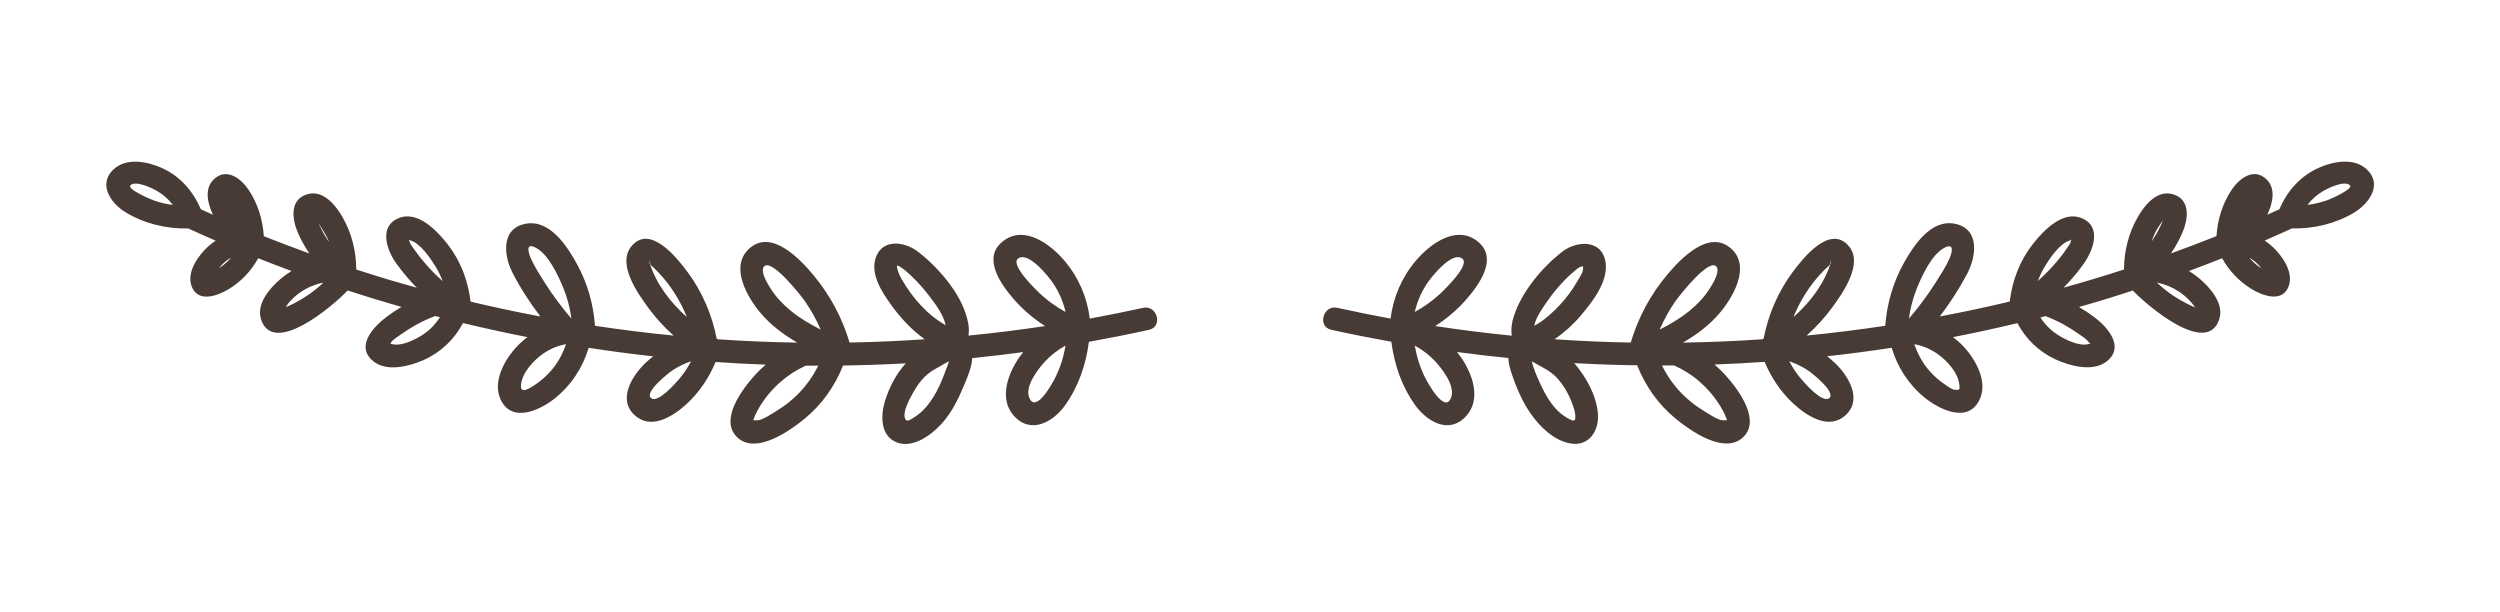 <?xml version="1.0" encoding="utf-8"?>
<svg viewBox="0.778 37.982 99.222 24.284" xmlns="http://www.w3.org/2000/svg">
  <g transform="matrix(1, 0, 0, 1, 0, 1.7763568394002505e-15)">
  <path fill="none" d="M57.351,52.993c0.113,0.221,0.773,1.414,1.018,0.774c0.178-0.465-0.347-1.142-0.642-1.457   c-0.227-0.242-0.491-0.441-0.777-0.6c-0.006-0.001-0.013-0.002-0.019-0.003C57.007,52.153,57.146,52.59,57.351,52.993z"/>
    <path fill="#483b35" d="M94.736,44.727c-0.499-0.495-1.322-0.35-1.897-0.1c-0.748,0.325-1.28,0.92-1.595,1.661   c-0.159,0.072-0.318,0.145-0.478,0.216c0.204-0.442,0.357-1.025-0.033-1.403c-0.501-0.486-1.083-0.036-1.384,0.414   c-0.365,0.546-0.559,1.187-0.603,1.839c-0.598,0.239-1.2,0.467-1.805,0.686c0.173-0.256,0.324-0.527,0.449-0.813   c0.228-0.521,0.349-1.312-0.356-1.532c-0.647-0.202-1.156,0.447-1.428,0.932c-0.353,0.628-0.526,1.335-0.529,2.051   c-0.795,0.257-1.595,0.499-2.4,0.723c0.278-0.283,0.537-0.585,0.774-0.911c0.387-0.53,0.785-1.512-0.063-1.854   c-0.74-0.299-1.496,0.485-1.907,1.004c-0.533,0.673-0.831,1.446-0.938,2.293c-0.001,0.006,0,0.011,0,0.017   c-0.921,0.22-1.847,0.417-2.777,0.593c0.402-0.533,0.767-1.094,1.08-1.683c0.372-0.698,0.528-1.807-0.501-2.001   c-0.93-0.175-1.616,0.864-2.003,1.557c-0.43,0.77-0.676,1.621-0.74,2.495c-1.037,0.157-2.078,0.287-3.122,0.389   c0.378-0.335,0.719-0.71,1.021-1.122c0.416-0.569,1.244-1.737,0.652-2.429c-0.75-0.877-1.811,0.473-2.231,1.038   c-0.575,0.774-0.962,1.678-1.146,2.623c-0.016,0.012-0.031,0.024-0.045,0.037c-1.052,0.073-2.105,0.116-3.159,0.133   c0.522-0.304,1.008-0.66,1.41-1.118c0.543-0.619,1.311-1.883,0.508-2.608c-0.876-0.791-1.991,0.377-2.531,1.016   c-0.672,0.795-1.164,1.714-1.46,2.708c-1.008-0.018-2.016-0.062-3.022-0.131c0.383-0.266,0.73-0.574,1.041-0.941   c0.457-0.541,1.082-1.333,0.986-2.091c-0.115-0.905-1.079-0.905-1.68-0.475c-0.019,0.014-0.035,0.029-0.051,0.044   c-0.014,0.009-0.028,0.016-0.041,0.026c-0.786,0.624-1.55,1.551-1.87,2.511c-0.084,0.254-0.121,0.525-0.085,0.783   c-1.016-0.1-2.029-0.227-3.038-0.381c0.439-0.282,0.842-0.617,1.194-1.012c0.542-0.61,1.358-1.709,0.446-2.381   c-0.829-0.61-1.836,0.135-2.385,0.772c-0.573,0.665-0.919,1.465-1.027,2.325c-0.706-0.13-1.41-0.272-2.112-0.428   c-0.567-0.126-0.809,0.746-0.24,0.872c0.791,0.175,1.586,0.332,2.383,0.475c0.114,0.884,0.4,1.741,0.916,2.476   c0.467,0.666,1.346,1.223,2.037,0.491c0.633-0.671,0.274-1.678-0.18-2.338c-0.053-0.076-0.109-0.149-0.166-0.221   c0.677,0.091,1.356,0.169,2.036,0.237c0.01,0.187,0.054,0.381,0.118,0.576c0.18,0.555,0.434,1.153,0.77,1.633   c0.371,0.53,0.943,1.092,1.614,1.188c0.723,0.104,1.106-0.538,1.054-1.184c-0.058-0.723-0.459-1.443-0.92-1.987   c-0.007-0.008-0.015-0.015-0.022-0.023c0.832,0.046,1.665,0.075,2.499,0.087c0.324,0.821,0.841,1.556,1.528,2.118   c0.595,0.486,1.909,1.417,2.653,0.758c0.769-0.682-0.178-1.926-0.662-2.469c-0.14-0.157-0.292-0.302-0.45-0.439   c0.664-0.024,1.328-0.058,1.991-0.104c0.258,0.618,0.632,1.182,1.125,1.642c0.536,0.501,1.433,1.096,2.105,0.457   c0.652-0.62,0.094-1.534-0.414-2.031c-0.106-0.104-0.22-0.199-0.336-0.291c0.856-0.094,1.71-0.206,2.562-0.336   c0.227,0.767,0.676,1.464,1.3,1.971c0.601,0.487,1.745,1.052,2.196,0.07c0.342-0.744-0.214-1.67-0.733-2.184   c-0.103-0.102-0.213-0.193-0.328-0.28c0.856-0.167,1.707-0.353,2.555-0.556c0.327,0.623,0.856,1.136,1.497,1.432   c0.574,0.265,1.5,0.524,2.052,0.082c0.724-0.58,0.024-1.359-0.497-1.751c-0.195-0.147-0.398-0.28-0.608-0.403   c0.234-0.067,0.468-0.133,0.701-0.203c0.481-0.143,0.959-0.295,1.435-0.451c0.581,0.613,2.939,2.613,3.428,1.15   c0.207-0.618-0.343-1.252-0.775-1.618c-0.136-0.116-0.279-0.218-0.427-0.307c0.441-0.164,0.881-0.332,1.319-0.506   c0.27,0.491,0.664,0.907,1.142,1.205c0.46,0.286,1.277,0.593,1.512-0.134c0.172-0.535-0.266-1.16-0.632-1.508   c-0.104-0.099-0.216-0.187-0.332-0.265c0.363-0.157,0.725-0.318,1.085-0.482c0.853,0.018,1.711-0.182,2.448-0.618   C94.772,46.087,95.352,45.338,94.736,44.727z M81.912,48.597c0.2-0.337,0.61-0.957,1.013-1.07c0.045-0.012,0.066-0.046,0.071-0.055   c-0.004,0.007-0.016,0.036-0.034,0.107c-0.025,0.094-0.105,0.186-0.157,0.265c-0.15,0.224-0.318,0.435-0.497,0.638   c-0.204,0.232-0.423,0.45-0.654,0.656C81.726,48.951,81.81,48.769,81.912,48.597z M77.97,47.806c0.372-0.182,0.29,0.18,0.19,0.417   c-0.138,0.325-0.349,0.64-0.536,0.938c-0.325,0.517-0.689,1.004-1.084,1.469c0.056-0.411,0.159-0.814,0.316-1.204   C77.058,48.923,77.455,48.057,77.97,47.806z M72.902,49.002c0.093-0.108,0.191-0.213,0.292-0.314   c0.067-0.067,0.136-0.133,0.207-0.197c0.046-0.218,0.058-0.242,0.035-0.072c-0.254,0.82-0.809,1.557-1.475,2.146   c0.098-0.248,0.214-0.489,0.35-0.723C72.483,49.545,72.678,49.262,72.902,49.002z M67.27,49.942c0.16-0.231,1.35-1.749,1.634-1.372   c0.157,0.21-0.185,0.731-0.292,0.897c-0.207,0.324-0.48,0.605-0.777,0.849c-0.362,0.297-0.768,0.535-1.187,0.747   C66.818,50.672,67.024,50.297,67.27,49.942z M62.199,49.923c0.326-0.469,0.723-0.911,1.17-1.268   c0.049-0.037,0.104-0.075,0.139-0.081c0.175-0.028,0.082-0.077,0.098,0.064c0.016,0.144-0.147,0.369-0.214,0.487   c-0.197,0.347-0.432,0.668-0.705,0.959c-0.261,0.277-0.55,0.549-0.876,0.748c-0.047,0.029-0.097,0.055-0.145,0.081   C61.741,50.554,62.047,50.141,62.199,49.923z M57.411,49.24c0.181-0.272,1.013-1.32,1.41-0.988   c0.301,0.251-0.706,1.224-0.915,1.416c-0.296,0.271-0.627,0.502-0.978,0.696C57.02,49.966,57.181,49.586,57.411,49.24z    M57.727,52.31c0.296,0.315,0.821,0.992,0.642,1.457c-0.245,0.64-0.905-0.553-1.018-0.774c-0.205-0.403-0.344-0.84-0.421-1.286   c0.006,0.001,0.013,0.002,0.019,0.003C57.236,51.869,57.499,52.067,57.727,52.31z M63.3,54.464c0.019,0.274-0.07,0.245-0.294,0.121   c-0.566-0.312-0.875-0.885-1.133-1.452c-0.118-0.26-0.234-0.531-0.301-0.81c0.336,0.196,0.704,0.35,0.976,0.632   c0.26,0.27,0.469,0.627,0.604,0.976C63.214,54.096,63.287,54.287,63.3,54.464z M68.25,53.146c0.276,0.245,0.523,0.521,0.724,0.829   c0.074,0.113,0.146,0.23,0.206,0.35c0.042,0.072,0.076,0.148,0.1,0.227c0.06,0.098,0.04,0.134-0.06,0.105   c-0.195,0.061-0.678-0.284-0.854-0.389c-0.306-0.185-0.583-0.407-0.834-0.661c-0.325-0.33-0.589-0.707-0.791-1.119   c0.16,0,0.32-0.001,0.48-0.003C67.594,52.653,67.941,52.871,68.25,53.146z M73.376,53.785c-0.276,0.209-0.977-0.601-1.131-0.784   c-0.177-0.209-0.326-0.438-0.451-0.68c0.258,0.089,0.505,0.207,0.739,0.362C72.711,52.801,73.668,53.565,73.376,53.785z    M77.679,52.031c0.375,0.264,0.823,0.75,0.864,1.233c0.016,0.185,0.023,0.203-0.186,0.186c-0.122-0.01-0.288-0.142-0.384-0.206   c-0.228-0.15-0.433-0.333-0.613-0.538c-0.276-0.314-0.472-0.674-0.603-1.063c0.001,0,0.001,0,0.002,0   C77.086,51.704,77.396,51.832,77.679,52.031z M82.669,50.853c0.224,0.123,0.441,0.26,0.648,0.409   c0.106,0.076,0.244,0.156,0.324,0.259c0.087,0.112,0.167,0.084-0.005,0.123c-0.361,0.082-0.888-0.184-1.18-0.369   c-0.288-0.181-0.516-0.418-0.697-0.693c0.069-0.018,0.138-0.035,0.206-0.053C82.207,50.621,82.441,50.728,82.669,50.853z    M86.623,46.724c-0.03,0.084-0.067,0.166-0.106,0.246c-0.084,0.177-0.181,0.347-0.287,0.512c-0.019,0.029-0.04,0.056-0.06,0.084   c0.06-0.167,0.129-0.329,0.216-0.484C86.454,46.964,86.551,46.841,86.623,46.724z M87.9,50.184   c-0.096-0.039-0.189-0.083-0.282-0.129c-0.198-0.099-0.391-0.209-0.576-0.331c-0.237-0.156-0.454-0.335-0.659-0.528   c0.312,0.063,0.609,0.184,0.876,0.36c0.175,0.115,0.333,0.254,0.472,0.411C87.791,50.035,87.853,50.107,87.9,50.184z    M90.053,48.215c0.031,0.018,0.063,0.034,0.094,0.055c0.132,0.089,0.254,0.199,0.355,0.323c0.006,0.008,0.014,0.02,0.022,0.033   c-0.098-0.064-0.192-0.132-0.279-0.212C90.176,48.35,90.113,48.284,90.053,48.215z M93.163,45.922   c-0.264,0.095-0.532,0.157-0.803,0.192c0.161-0.212,0.364-0.393,0.59-0.53c0.188-0.114,0.873-0.465,1.094-0.246   C94.185,45.476,93.307,45.87,93.163,45.922z"/>
    <path fill="#483b35" d="M46.141,50.201c-0.701,0.155-1.405,0.296-2.111,0.425c-0.105-0.835-0.435-1.617-0.982-2.27   c-0.551-0.657-1.578-1.449-2.431-0.825c-0.893,0.655-0.127,1.722,0.4,2.329c0.362,0.417,0.781,0.768,1.238,1.063   c-1.01,0.153-2.024,0.278-3.04,0.378c0.021-0.139,0.023-0.285-0.002-0.44c-0.171-1.089-1.111-2.184-1.95-2.85   c-0.013-0.011-0.027-0.017-0.041-0.026c-0.016-0.015-0.032-0.031-0.051-0.044c-0.52-0.372-1.363-0.485-1.631,0.254   c-0.236,0.65,0.236,1.372,0.598,1.877c0.368,0.514,0.82,1.003,1.341,1.375c-0.993,0.068-1.988,0.111-2.983,0.13   c-0.289-0.97-0.765-1.867-1.412-2.65c-0.533-0.644-1.693-1.89-2.578-1.072c-0.777,0.717-0.067,1.93,0.462,2.555   c0.409,0.483,0.913,0.855,1.454,1.17c-1.054-0.017-2.107-0.06-3.158-0.132c-0.013-0.013-0.028-0.025-0.044-0.036   c-0.184-0.945-0.572-1.847-1.146-2.623c-0.412-0.557-1.491-1.925-2.231-1.038c-0.586,0.702,0.231,1.852,0.652,2.429   c0.3,0.412,0.642,0.787,1.019,1.121c-1.044-0.102-2.084-0.232-3.121-0.389c-0.062-0.85-0.296-1.678-0.705-2.431   c-0.388-0.715-1.082-1.793-2.038-1.621c-0.987,0.178-0.889,1.242-0.539,1.931c0.313,0.615,0.694,1.199,1.114,1.753   c-0.929-0.175-1.853-0.373-2.773-0.592c-0.001-0.006,0-0.012,0-0.018c-0.104-0.827-0.389-1.586-0.902-2.248   c-0.413-0.532-1.185-1.356-1.943-1.05c-0.808,0.326-0.483,1.267-0.108,1.791c0.25,0.35,0.524,0.673,0.82,0.975   c-0.359-0.1-0.717-0.202-1.074-0.308c-0.444-0.133-0.887-0.272-1.328-0.415c-0.002-0.717-0.176-1.424-0.529-2.052   c-0.273-0.486-0.782-1.133-1.428-0.932c-0.706,0.22-0.583,1.011-0.356,1.532c0.125,0.286,0.277,0.558,0.451,0.815   c-0.605-0.219-1.207-0.447-1.805-0.685c-0.001-0.001-0.001-0.001-0.002-0.002c-0.043-0.652-0.237-1.293-0.603-1.839   c-0.301-0.45-0.883-0.899-1.384-0.414c-0.39,0.378-0.236,0.962-0.033,1.404c-0.16-0.071-0.319-0.145-0.478-0.217   c-0.306-0.718-0.819-1.311-1.541-1.637c-0.585-0.265-1.437-0.433-1.951,0.077c-0.586,0.582-0.08,1.317,0.479,1.663   c0.749,0.464,1.635,0.676,2.511,0.658c0.361,0.165,0.724,0.326,1.088,0.483c-0.102,0.069-0.2,0.144-0.294,0.228   c-0.384,0.348-0.85,0.994-0.672,1.545c0.226,0.702,1.004,0.437,1.463,0.165c0.501-0.297,0.914-0.73,1.193-1.239   c0.439,0.174,0.879,0.343,1.321,0.507c-0.149,0.09-0.293,0.193-0.431,0.31c-0.432,0.366-0.982,1-0.775,1.618   c0.491,1.469,2.864-0.55,3.434-1.156c0.709,0.231,1.421,0.449,2.138,0.653c-0.191,0.112-0.376,0.233-0.554,0.365   c-0.531,0.392-1.315,1.192-0.559,1.796c0.535,0.428,1.43,0.194,1.993-0.055c0.669-0.296,1.222-0.819,1.559-1.466   c0.849,0.204,1.701,0.391,2.558,0.558c-0.099,0.075-0.196,0.154-0.287,0.241c-0.541,0.514-1.131,1.464-0.78,2.228   c0.438,0.952,1.545,0.445,2.144-0.029c0.65-0.515,1.119-1.224,1.353-2.015c0.851,0.131,1.705,0.244,2.561,0.338   c-0.098,0.077-0.193,0.157-0.284,0.242c-0.528,0.498-1.141,1.439-0.466,2.08c0.652,0.619,1.521,0.073,2.054-0.41   c0.516-0.468,0.907-1.049,1.174-1.687c0.662,0.046,1.325,0.081,1.988,0.105c-0.157,0.136-0.307,0.28-0.446,0.435   c-0.487,0.547-1.428,1.783-0.662,2.469c0.739,0.663,2.062-0.274,2.653-0.758c0.685-0.562,1.202-1.294,1.526-2.112   c0.83-0.012,1.661-0.039,2.49-0.086c-0.387,0.422-0.664,0.965-0.827,1.497c-0.174,0.565-0.194,1.375,0.462,1.638   c0.639,0.256,1.374-0.286,1.783-0.735c0.412-0.452,0.673-0.999,0.906-1.558c0.13-0.312,0.291-0.687,0.313-1.05   c0.676-0.068,1.351-0.147,2.024-0.238c-0.043,0.054-0.087,0.108-0.128,0.165c-0.476,0.664-0.869,1.703-0.219,2.392   c0.661,0.701,1.527,0.218,1.995-0.429c0.54-0.748,0.841-1.628,0.958-2.536c0.797-0.143,1.592-0.301,2.383-0.476   C46.95,50.947,46.709,50.075,46.141,50.201z M13.807,47.544c-0.109-0.162-0.208-0.333-0.295-0.508   c-0.036-0.072-0.071-0.145-0.102-0.22c0.135,0.243,0.331,0.501,0.425,0.766C13.826,47.569,13.816,47.557,13.807,47.544z    M5.953,45.337c0.204-0.206,0.859,0.11,1.038,0.212c0.25,0.142,0.472,0.335,0.647,0.565c-0.247-0.031-0.491-0.085-0.732-0.168   C6.762,45.897,5.804,45.488,5.953,45.337z M9.794,48.373c-0.101,0.096-0.211,0.179-0.326,0.255   c0.096-0.124,0.211-0.237,0.337-0.329c0.045-0.033,0.093-0.06,0.14-0.087C9.898,48.267,9.848,48.322,9.794,48.373z M12.446,50.023   c-0.087,0.045-0.176,0.089-0.266,0.128c-0.018,0.008-0.036,0.014-0.054,0.02c0.037-0.061,0.072-0.122,0.097-0.152   c0.133-0.16,0.289-0.305,0.459-0.425c0.279-0.196,0.599-0.33,0.933-0.397c-0.187,0.176-0.384,0.341-0.598,0.486   C12.834,49.807,12.643,49.921,12.446,50.023z M41.176,48.252c0.398-0.332,1.229,0.714,1.41,0.988   c0.23,0.348,0.391,0.726,0.483,1.125c-0.352-0.194-0.683-0.425-0.978-0.696C41.883,49.477,40.877,48.502,41.176,48.252z    M36.718,49.313c-0.107-0.172-0.234-0.362-0.294-0.557c-0.011-0.037-0.069-0.208-0.041-0.231c0.028-0.022,0.175,0.08,0.264,0.146   c0.37,0.298,0.702,0.655,0.991,1.031c0.248,0.322,0.582,0.759,0.671,1.189c-0.266-0.157-0.508-0.33-0.742-0.55   C37.241,50.035,36.955,49.693,36.718,49.313z M31.385,49.467c-0.106-0.166-0.449-0.687-0.292-0.897   c0.283-0.378,1.474,1.141,1.634,1.372c0.246,0.355,0.452,0.73,0.622,1.121c-0.419-0.213-0.825-0.45-1.187-0.747   C31.866,50.072,31.593,49.791,31.385,49.467z M26.562,48.418c-0.023-0.17-0.011-0.146,0.035,0.072   c0.053,0.048,0.105,0.097,0.156,0.147c0.119,0.117,0.234,0.238,0.343,0.364c0.224,0.26,0.419,0.543,0.591,0.84   c0.135,0.234,0.251,0.475,0.349,0.722C27.371,49.975,26.816,49.238,26.562,48.418z M22.028,47.806   c0.515,0.258,0.909,1.115,1.114,1.62c0.158,0.389,0.261,0.793,0.316,1.205c-0.394-0.465-0.758-0.953-1.084-1.469   c-0.179-0.285-0.364-0.578-0.508-0.882C21.763,48.06,21.605,47.594,22.028,47.806z M17.036,47.579   c-0.036-0.136-0.068-0.081,0.037-0.052c0.383,0.107,0.782,0.695,0.977,1.011c0.118,0.192,0.218,0.394,0.299,0.604   c-0.213-0.189-0.417-0.39-0.607-0.603c-0.18-0.201-0.35-0.411-0.504-0.632C17.179,47.824,17.063,47.683,17.036,47.579z    M17.596,51.241c-0.301,0.203-0.855,0.489-1.235,0.403c-0.123-0.028-0.104,0.035-0.057-0.075c0.039-0.091,0.307-0.257,0.376-0.307   c0.187-0.134,0.381-0.258,0.582-0.371c0.255-0.144,0.517-0.264,0.787-0.366c0.064,0.017,0.128,0.033,0.192,0.049   C18.071,50.835,17.861,51.062,17.596,51.241z M22.638,52.706c-0.18,0.205-0.385,0.389-0.613,0.538   c-0.189,0.124-0.604,0.419-0.57,0.019c0.042-0.483,0.49-0.968,0.864-1.233c0.282-0.2,0.593-0.328,0.922-0.388   C23.111,52.032,22.914,52.393,22.638,52.706z M27.753,53.001c-0.153,0.182-0.857,0.992-1.131,0.784   c-0.292-0.221,0.663-0.982,0.843-1.102c0.233-0.155,0.48-0.274,0.739-0.362C28.078,52.562,27.93,52.791,27.753,53.001z    M32.464,53.608c-0.251,0.255-0.528,0.476-0.834,0.661c-0.166,0.1-0.661,0.45-0.854,0.389c-0.1,0.028-0.12-0.007-0.06-0.105   c0.024-0.08,0.058-0.155,0.1-0.227c0.061-0.12,0.133-0.237,0.206-0.35c0.201-0.309,0.449-0.585,0.724-0.829   c0.306-0.271,0.648-0.488,1.015-0.654c0.163,0.002,0.327,0.002,0.49,0.003C33.051,52.904,32.788,53.279,32.464,53.608z    M37.419,54.259c-0.113,0.112-0.234,0.212-0.37,0.294c-0.151,0.091-0.292,0.209-0.354,0.03c-0.1-0.289,0.22-0.836,0.357-1.075   c0.196-0.341,0.426-0.626,0.762-0.833c0.205-0.126,0.421-0.233,0.626-0.357c-0.033,0.133-0.094,0.27-0.13,0.37   C38.106,53.244,37.843,53.837,37.419,54.259z M42.647,52.993c-0.12,0.236-0.76,1.401-1.018,0.774   c-0.188-0.456,0.354-1.15,0.642-1.457c0.226-0.241,0.487-0.438,0.771-0.596c0.008-0.001,0.017-0.003,0.025-0.004   C42.99,52.155,42.852,52.59,42.647,52.993z"/>
  </g>
</svg>